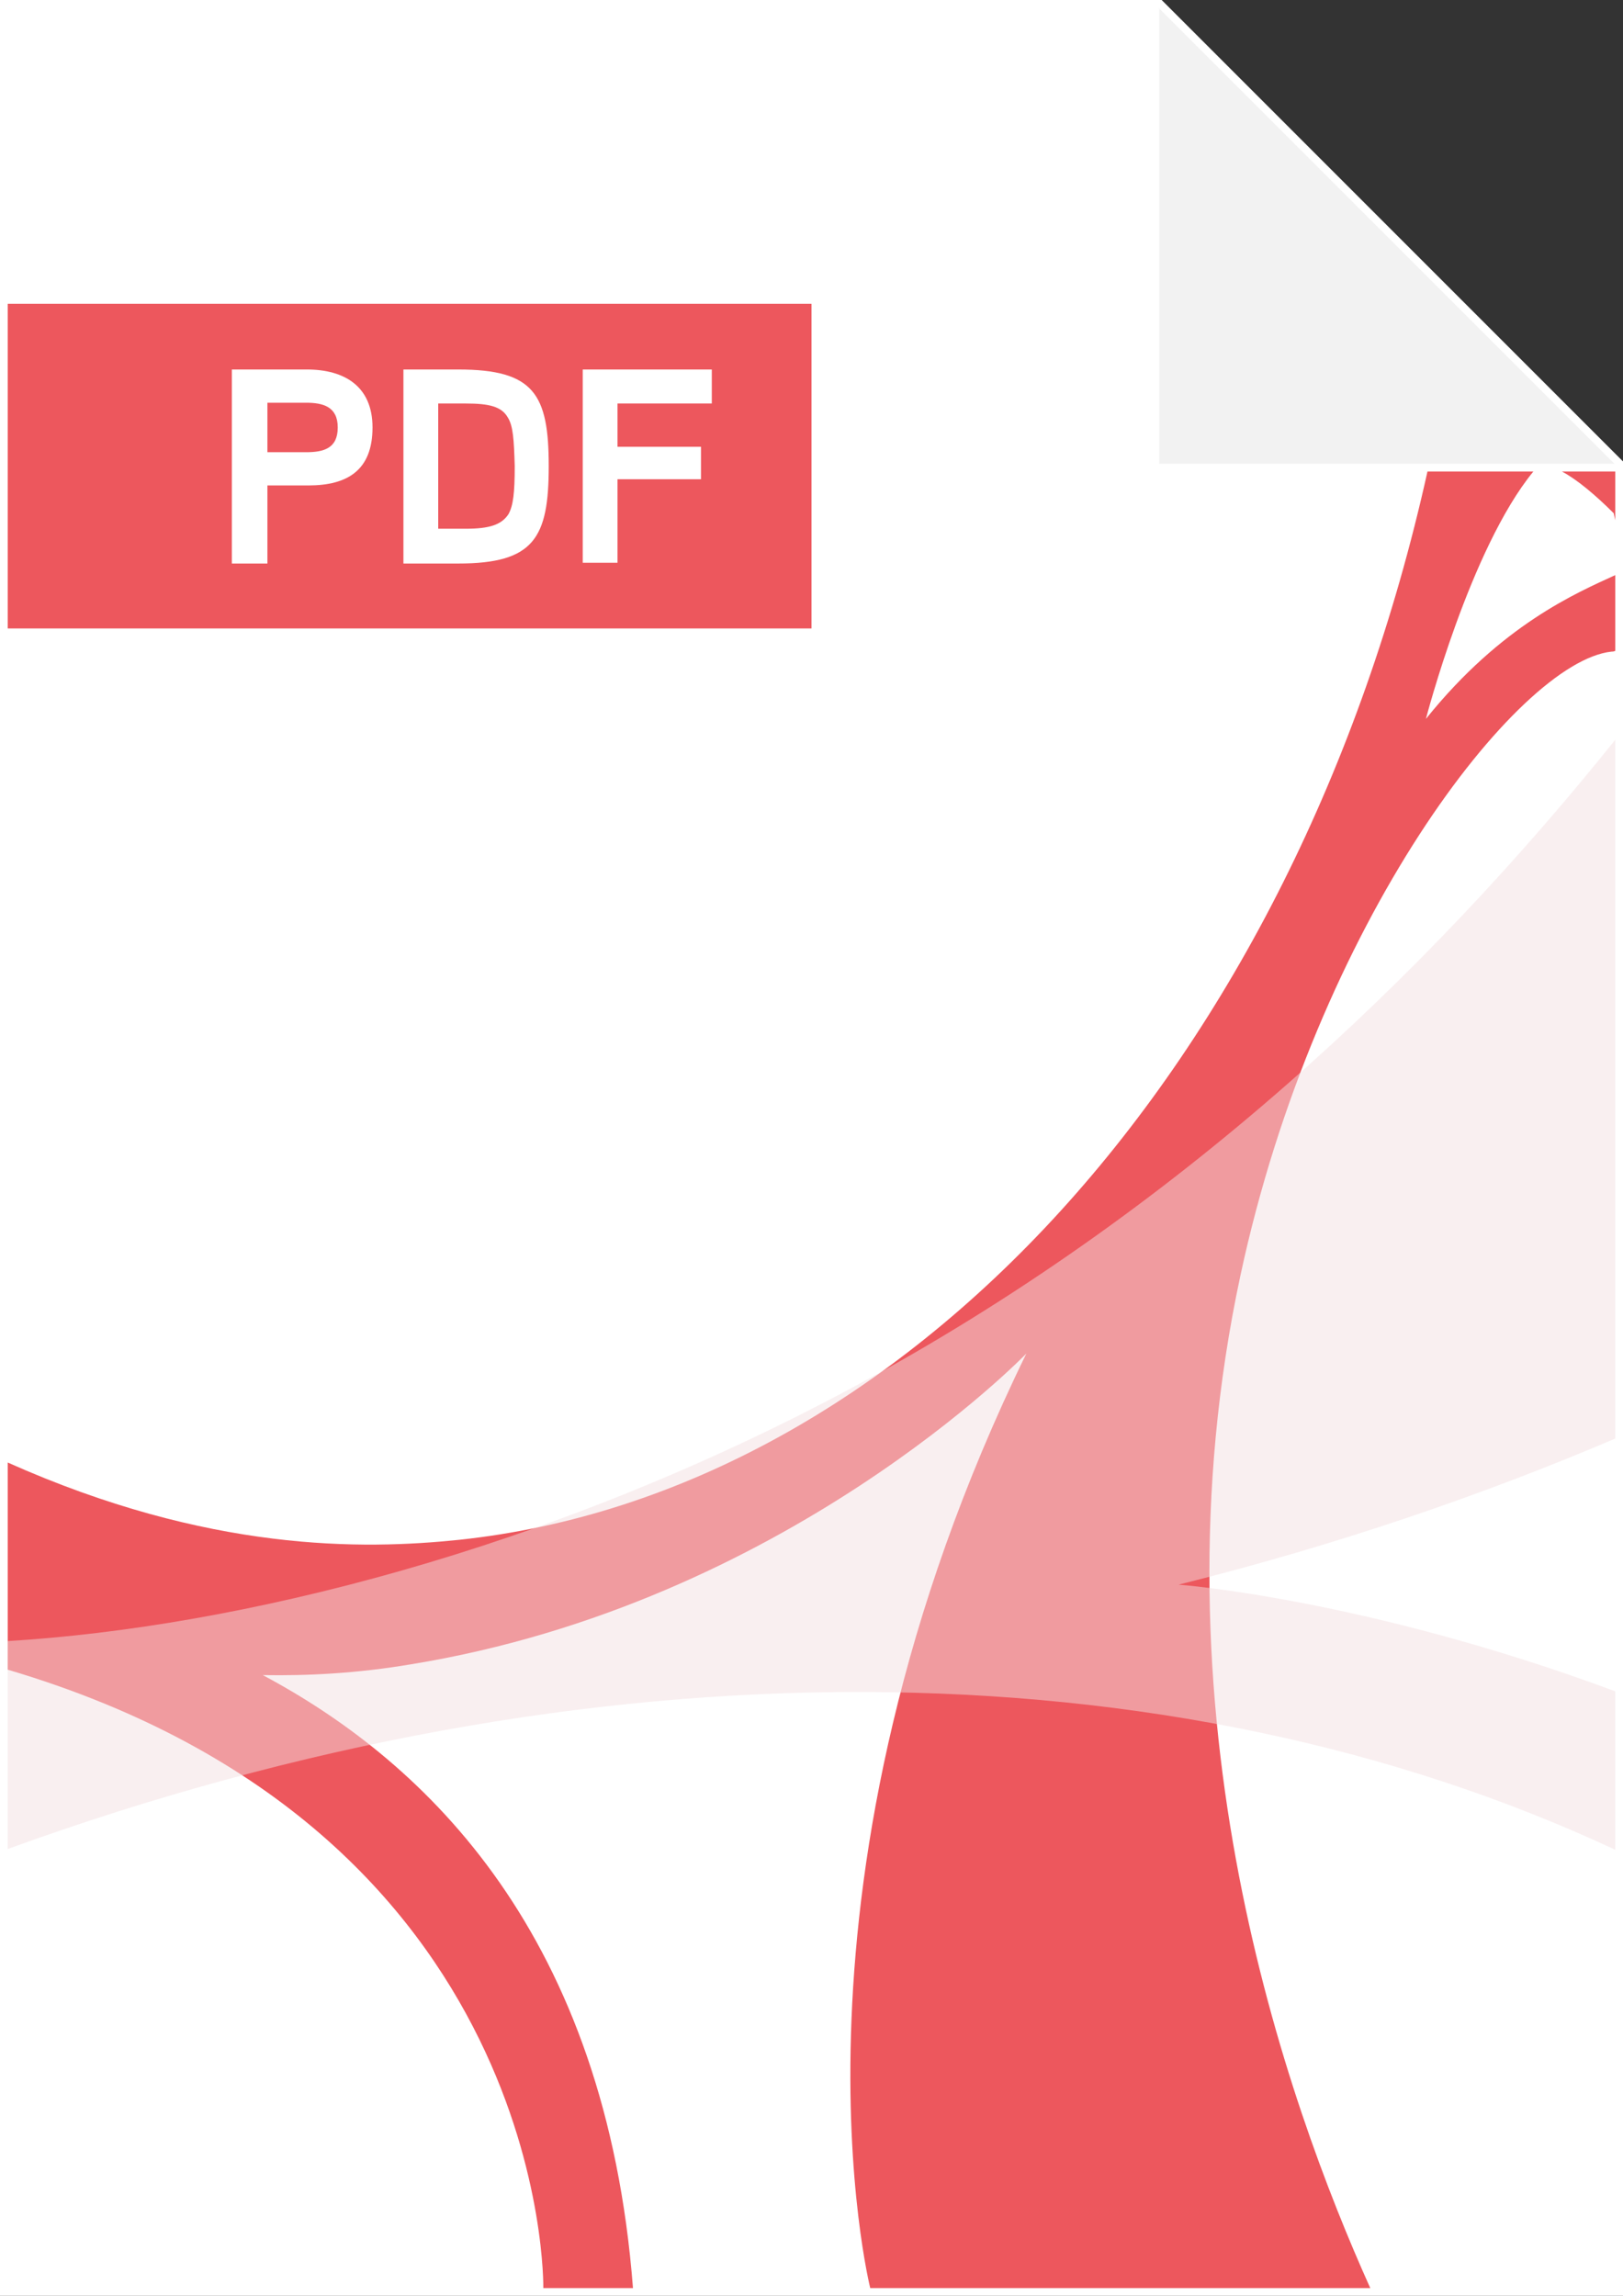 <?xml version="1.0" encoding="utf-8"?>
<!DOCTYPE svg PUBLIC "-//W3C//DTD SVG 1.1//EN" "http://www.w3.org/Graphics/SVG/1.1/DTD/svg11.dtd">
<svg version="1.1" id="Layer" xmlns="http://www.w3.org/2000/svg" xmlns:xlink="http://www.w3.org/1999/xlink" x="0px" y="0px"
	 viewBox="0 0 210 297" enable-background="new 0 0 210 297" xml:space="preserve">
<rect x="0" y="0" width="210" height="297" fill="#333333" stroke="none"/>
<polygon fill="#FFFFFF" points="0,0 0,297 210,297 210,60.3 164.5,39.3 149.6,0 "/>
<polygon fill="#F2F2F2" points="150,0 210,60 150,60 "/>
<g>
	<path fill="#ED575D" d="M208.8,61h-6.7c1.9,1,4.3,3,6.7,5.4l0.2,0.9V61H208.8z"/>
	<path fill="#ED575D" d="M184.5,93c0,0,5.7-22,13.9-32h-13.7c-17.1,77-67.8,132.1-125.3,138.2c-12.5,1.3-32.4,1.6-58.4-10v16v3.5
		v7.3C71.3,236.8,70.3,296,70.3,296h11.6c-3.5-45.5-26.5-67.9-47.9-79.3c5.7,0.1,12.1-0.2,19.2-1.4c48.5-7.9,79.6-40.2,79.6-40.2
		C99.4,243.5,112.6,296,112.6,296c20.7,0,44,0,64.7,0c-10.8-24-28.9-74.6-16.8-131c9.8-45.7,35.9-79.4,48-80.7c0.1,0,0.3,0,0.5-0.1
		v-9.8C204,76.7,194.3,80.8,184.5,93z"/>
</g>
<path opacity="0.5" fill="#F4E1E2" d="M209,218.8c-32.3-12-56.5-13.8-56.5-13.8c20.8-5.2,39.6-11.7,56.5-18.9V95.7
	c-24.3,30.3-56.7,61.2-98.7,83.8c-39.5,21.2-79.6,31-109.3,32.8v26.9c75.4-27.4,150.4-26.8,208,0.1V218.8z"/>
<g>
	<rect x="1" y="39.3" fill="#ED575D" width="104" height="42"/>
	<g>
		<path fill="#FFFFFF" d="M39.9,62.8h-5.3v10.1H30V47.8h9.7c4.9,0,8.5,2.2,8.5,7.5C48.2,60.8,45,62.8,39.9,62.8z M39.6,52.1h-5v6.4
			h5c2.3,0,4.1-0.5,4.1-3.2C43.7,52.6,41.8,52.1,39.6,52.1z"/>
		<path fill="#FFFFFF" d="M59.3,72.9h-7.1V47.8h7.1C69.1,47.8,71,51,71,60.3C71,69.6,69.1,72.9,59.3,72.9z M65.7,54
			c-0.8-1.4-2.4-1.8-5.4-1.8h-3.6v16.2h3.6c3,0,4.6-0.5,5.5-1.9c0.6-1.1,0.8-2.7,0.8-6.2C66.5,56.9,66.4,55.1,65.7,54z"/>
		<path fill="#FFFFFF" d="M92.1,52.2H79.9v5.6h10.8v4.2H79.9v10.8h-4.5V47.8h16.7V52.2z"/>
	</g>
</g>
<line fill="none" stroke="#FFFFFF" stroke-miterlimit="10" x1="149.6" y1="0" x2="210" y2="60.4"/>
</svg>
